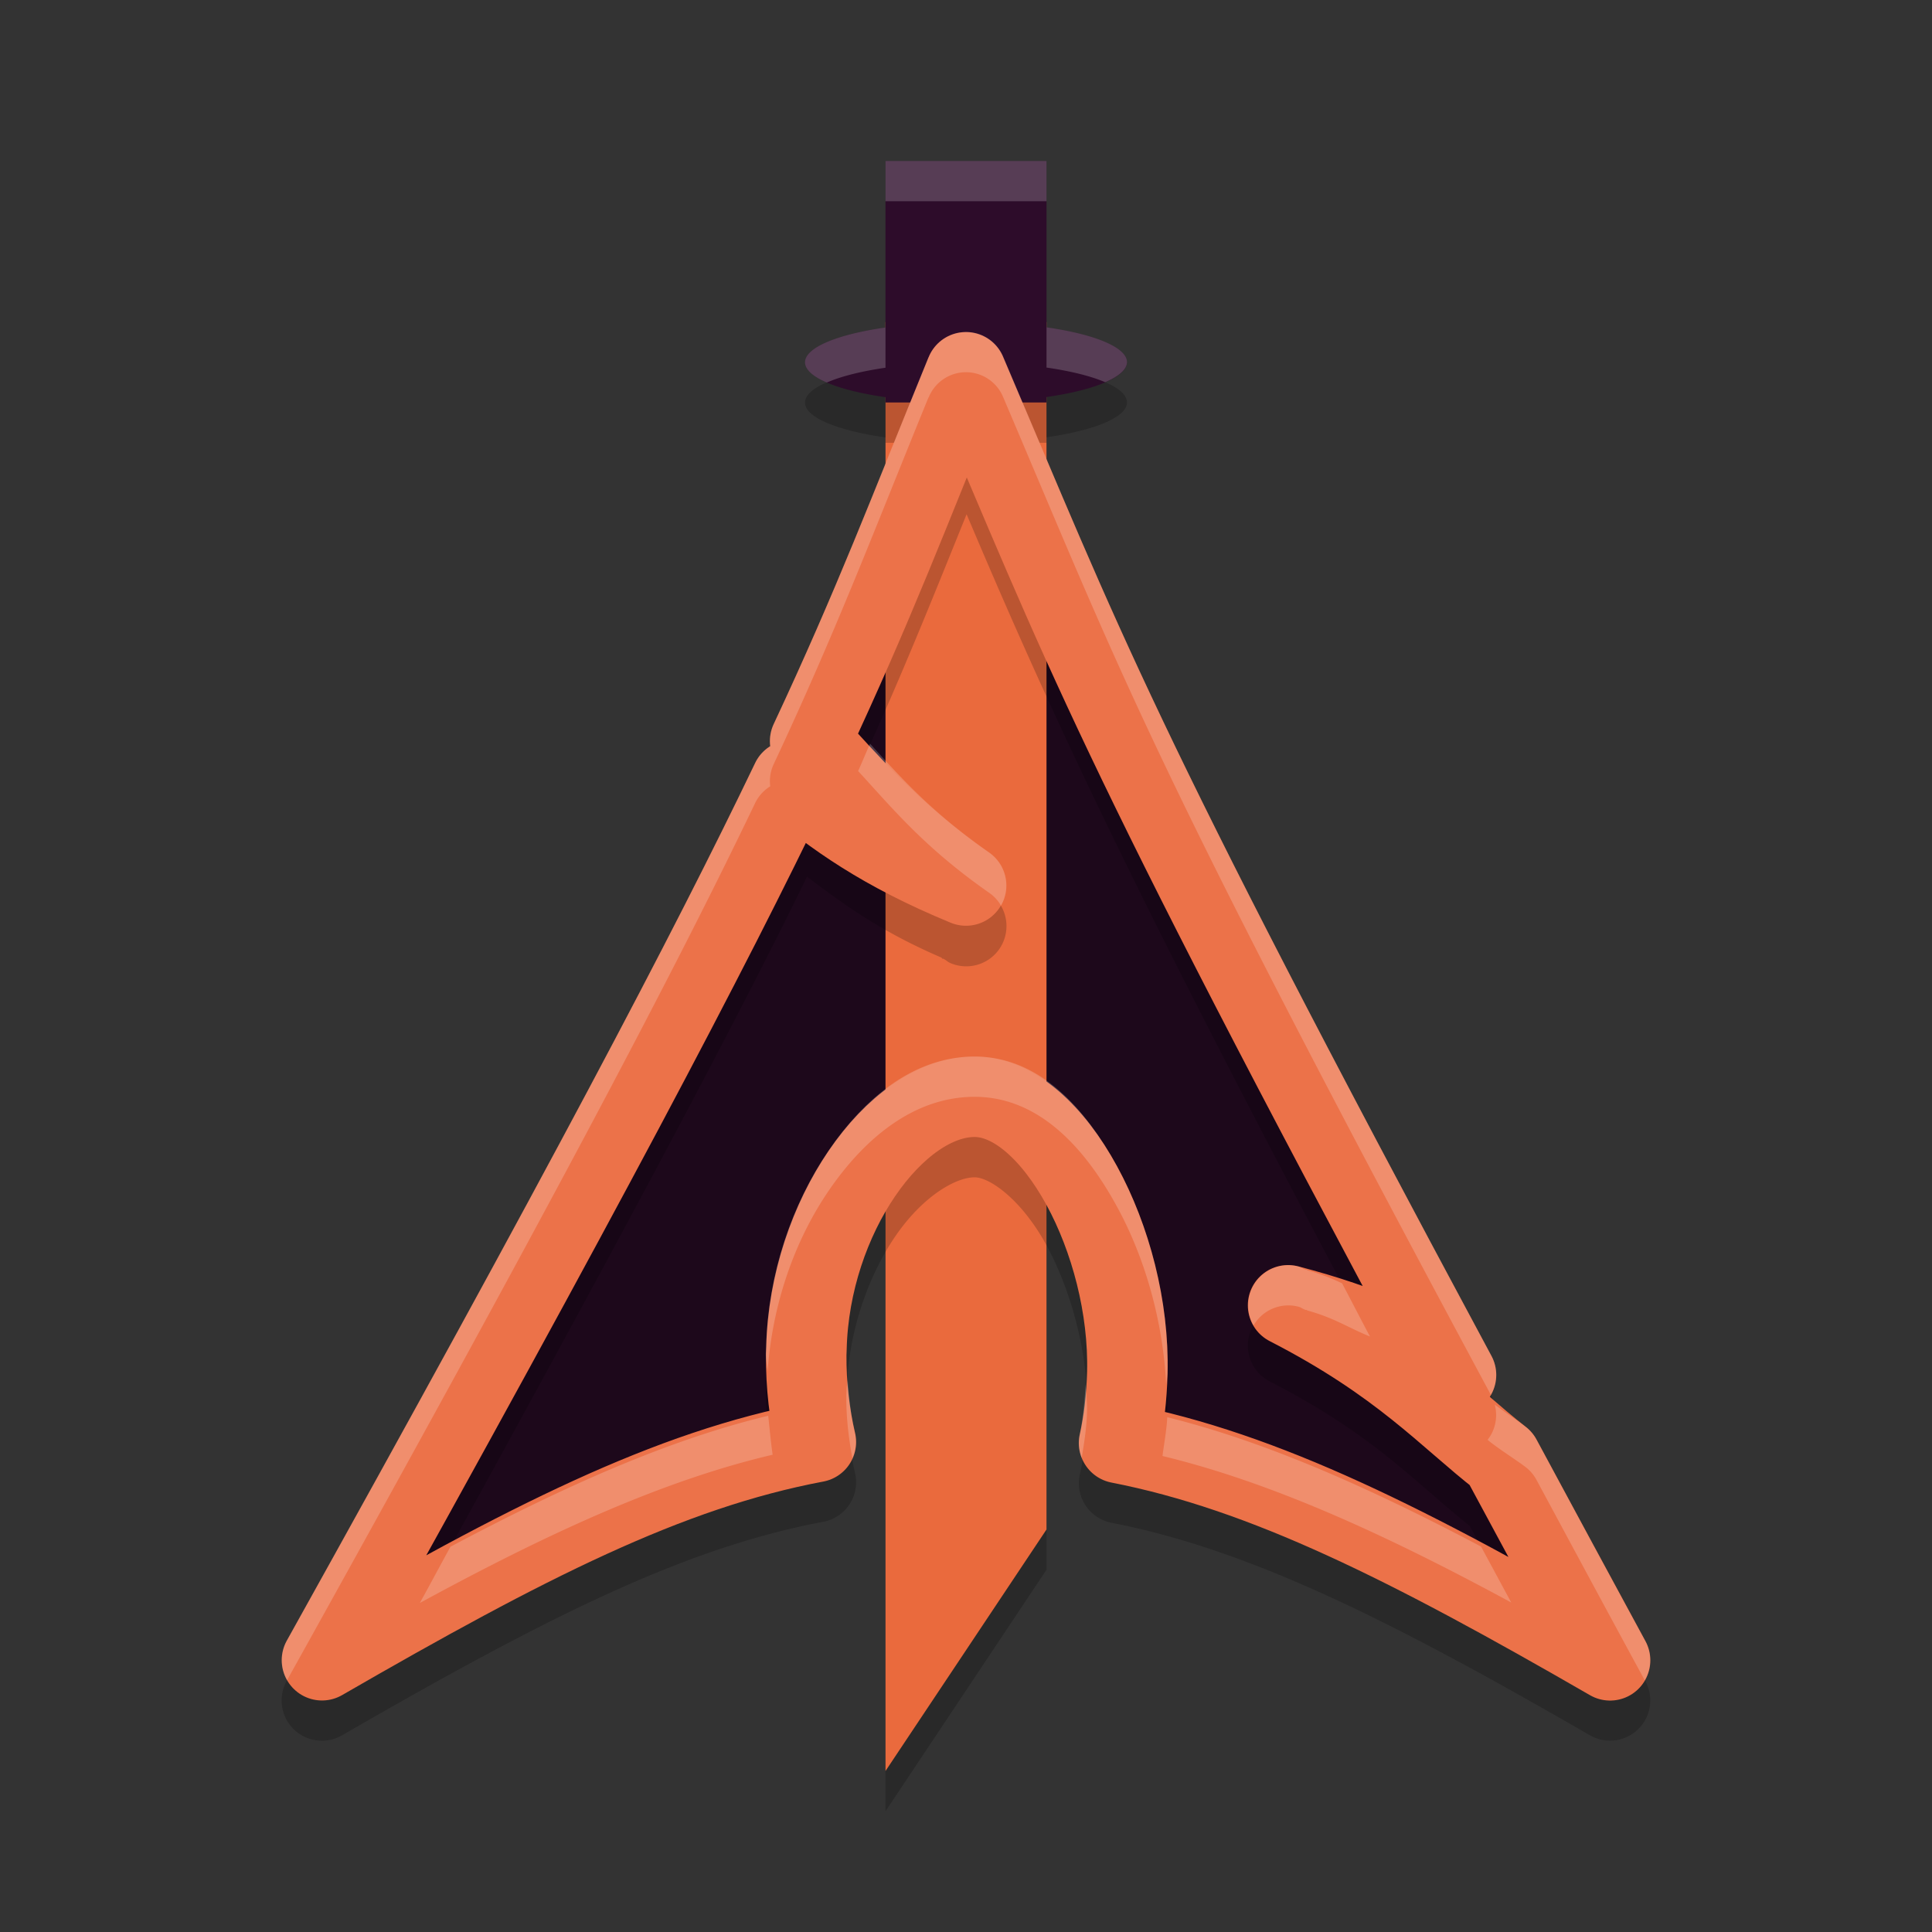 <svg width="24" height="24" version="1.1" xmlns="http://www.w3.org/2000/svg">
 <rect width="100%" height="100%" fill="#333333" stroke="none"/>
 <g transform="translate(1,1)">
  <path d="m10.999 3.625c-0.712 1.746-1.142 2.888-1.935 4.582 0.486 0.515 0.967 1.115 1.936 1.793-1.042-0.429-1.637-0.859-2.168-1.306-1.015 2.117-2.605 5.134-5.832 10.93 2.536-1.464 4.302-2.366 6.135-2.711-0.079-0.338-0.123-0.704-0.12-1.086l0.003-0.081c0.04-1.625 1.103-3.12 2.087-3.122 0.983-0.002 1.94 1.804 1.899 3.429-0.008 0.306-0.042 0.6-0.102 0.873 1.812 0.354 3.597 1.255 6.099 2.699-0.493-0.908-0.934-1.727-1.354-2.506-0.662-0.513-1.237-1.181-2.646-1.904 0.969 0.252 1.546 0.542 2.086 0.866-4.275-7.958-4.621-9.016-6.088-12.456z" style="fill-rule:evenodd;fill:#1d081b"/>
  <path d="m10 3.5v18l2-3v-15z" style="opacity:.2"/>
  <path d="m10 3v18l2-3v-15z" style="fill:#ea6a3d"/>
  <path d="m10 1.5v2.068a2 0.5 0 0 0-1 0.432 2 0.5 0 0 0 1 0.434v0.066h2v-0.068a2 0.5 0 0 0 1-0.432 2 0.5 0 0 0-1-0.434v-2.066z" style="opacity:.2"/>
  <path d="M 10,1 V 3.068 A 2,0.5 0 0 0 9,3.5 2,0.5 0 0 0 10,3.934 V 4 h 1 1 V 3.932 A 2,0.5 0 0 0 13,3.5 2,0.5 0 0 0 12,3.066 V 1 Z" style="fill:#2d0c2a"/>
  <path d="m10.982 3.625a0.5 0.5 0 0 0-0.447 0.316v-0.006c-0.715 1.751-1.138 2.88-1.924 4.559a0.5 0.5 0 0 0-0.043 0.275 0.5 0.5 0 0 0-0.188 0.209c-1.007 2.101-2.593 5.109-5.818 10.902a0.5 0.5 0 0 0 0.688 0.676c2.526-1.458 4.243-2.326 5.977-2.652a0.5 0.5 0 0 0 0.395-0.604c-0.07-0.3-0.11-0.626-0.107-0.965 9.4e-6 -0.001-1.08e-5 -0.003 0-0.004l0.004-0.068a0.5 0.5 0 0 0 0-0.004c0.018-0.707 0.265-1.407 0.602-1.9 0.337-0.494 0.748-0.734 0.986-0.734 0.185-4.14e-4 0.581 0.272 0.893 0.844s0.523 1.363 0.506 2.072c-0.007 0.276-0.039 0.539-0.092 0.777a0.5 0.5 0 0 0 0.393 0.598c1.717 0.336 3.455 1.203 5.945 2.641a0.5 0.5 0 0 0 0.689-0.67c-0.493-0.907-0.933-1.726-1.354-2.506a0.5 0.5 0 0 0-0.135-0.158c-0.105-0.081-0.359-0.242-0.471-0.338a0.5 0.5 0 0 0 0.047-0.541c-4.272-7.952-4.599-8.968-6.068-12.416a0.5 0.5 0 0 0-0.477-0.303zm0.025 1.762c1.028 2.428 2.019 4.596 5.01 10.215-0.266-0.106-0.435-0.228-0.775-0.322-0.007-0.004-0.006-6e-3 -0.014-0.01l-2e-3 0.004c-0.045-0.012-0.055-0.031-0.102-0.043a0.5 0.5 0 0 0-0.354 0.928c1.305 0.67 1.805 1.255 2.488 1.797 0.16 0.297 0.346 0.64 0.514 0.951-1.582-0.858-2.996-1.498-4.332-1.82 0.022-0.173 0.058-0.339 0.062-0.52 0.023-0.915-0.225-1.839-0.627-2.576-0.402-0.737-0.975-1.367-1.773-1.365-0.745 0.002-1.36 0.509-1.811 1.17-0.451 0.661-0.753 1.522-0.775 2.439l-0.004 0.076a0.5 0.5 0 0 0 0 0.014c-0.002 0.263 0.049 0.5 0.084 0.746-1.356 0.318-2.779 0.968-4.383 1.842 2.317-4.196 3.927-7.199 4.812-9.023 0.446 0.338 0.909 0.678 1.666 1.004 0.01 0.007 0.01 0.011 0.02 0.018l2e-3 -0.004c0.044 0.019 0.051 0.038 0.096 0.057a0.5 0.5 0 0 0 0.477-0.873c-0.805-0.563-1.192-1.039-1.627-1.512 0.52-1.132 0.92-2.131 1.348-3.191z" style="fill-rule:evenodd;opacity:.2"/>
  <path d="m10.999 3.625c-0.712 1.746-1.142 2.888-1.935 4.582 0.486 0.515 0.967 1.115 1.936 1.793-1.042-0.429-1.637-0.859-2.168-1.306-1.015 2.117-2.605 5.134-5.832 10.93 2.536-1.464 4.302-2.366 6.135-2.711-0.079-0.338-0.123-0.704-0.12-1.086l0.003-0.081c0.04-1.625 1.103-3.12 2.087-3.122 0.983-0.002 1.94 1.804 1.899 3.429-0.008 0.306-0.042 0.6-0.102 0.873 1.812 0.354 3.597 1.255 6.099 2.699-0.493-0.908-0.934-1.727-1.354-2.506-0.662-0.513-1.237-1.181-2.646-1.904 0.969 0.252 1.546 0.542 2.086 0.866-4.275-7.958-4.621-9.016-6.088-12.456z" style="fill:none;stroke-linecap:round;stroke-linejoin:round;stroke:#ec7249"/>
  <path d="m10.982 3.125a0.5 0.5 0 0 0-0.447 0.316v-0.006c-0.715 1.751-1.138 2.88-1.924 4.559a0.5 0.5 0 0 0-0.043 0.275 0.5 0.5 0 0 0-0.188 0.209c-1.007 2.101-2.593 5.109-5.818 10.902a0.5 0.5 0 0 0 0.004 0.492c3.221-5.787 4.808-8.795 5.814-10.895a0.5 0.5 0 0 1 0.188-0.209 0.5 0.5 0 0 1 0.043-0.275c0.786-1.679 1.209-2.807 1.924-4.559v0.006a0.5 0.5 0 0 1 0.447-0.316 0.5 0.5 0 0 1 0.477 0.303c1.468 3.445 1.798 4.466 6.061 12.4a0.5 0.5 0 0 0 0.008-0.484c-4.272-7.952-4.599-8.968-6.068-12.416a0.5 0.5 0 0 0-0.477-0.303zm-1.174 5.113c-0.052 0.116-0.094 0.221-0.148 0.34 0.435 0.473 0.822 0.949 1.627 1.512a0.5 0.5 0 0 1 0.148 0.16 0.5 0.5 0 0 0-0.148-0.66c-0.716-0.5-1.096-0.929-1.479-1.352zm1.295 3.887c-0.745 0.002-1.36 0.509-1.811 1.17-0.451 0.661-0.753 1.522-0.775 2.439l-0.004 0.076a0.5 0.5 0 0 0 0 0.014c-5.854e-4 0.074 0.017 0.139 0.023 0.209 0.059-0.841 0.339-1.627 0.756-2.238 0.451-0.661 1.066-1.168 1.811-1.17 0.798-0.002 1.372 0.629 1.773 1.365 0.349 0.639 0.571 1.42 0.611 2.213 0.005-0.046 0.014-0.089 0.016-0.137 0.023-0.915-0.225-1.839-0.627-2.576-0.402-0.737-0.975-1.367-1.773-1.365zm3.873 2.592a0.5 0.5 0 0 0-0.404 0.748 0.5 0.5 0 0 1 0.553-0.234c0.046 0.012 0.057 0.031 0.102 0.043l2e-3 -0.004c0.007 0.004 0.006 6e-3 0.014 0.01 0.34 0.094 0.509 0.216 0.775 0.322-0.136-0.256-0.218-0.418-0.346-0.66-0.122-0.058-0.253-0.113-0.43-0.162-0.007-0.004-0.006-6e-3 -0.014-0.01l-2e-3 0.004c-0.045-0.012-0.055-0.031-0.102-0.043a0.5 0.5 0 0 0-0.148-0.014zm-5.445 1.42c-0.003 0.041-0.013 0.082-0.014 0.123a0.5 0.5 0 0 1 0 0.004l-0.004 0.068c-1.08e-5 0.001 9.4e-6 0.003 0 0.004-0.002 0.272 0.03 0.532 0.076 0.781a0.5 0.5 0 0 0 0.031-0.316c-0.049-0.209-0.074-0.434-0.09-0.664zm2.955 0.055c-0.013 0.218-0.032 0.435-0.074 0.627a0.5 0.5 0 0 0 0.025 0.293c0.03-0.184 0.061-0.368 0.066-0.57 0.003-0.114-0.009-0.232-0.018-0.35zm5.082 0.256a0.5 0.5 0 0 1-0.088 0.438c0.111 0.096 0.366 0.257 0.471 0.338a0.5 0.5 0 0 1 0.135 0.158c0.418 0.776 0.856 1.591 1.346 2.492a0.5 0.5 0 0 0 0.008-0.486c-0.493-0.907-0.933-1.726-1.354-2.506a0.5 0.5 0 0 0-0.135-0.158c-0.085-0.066-0.257-0.182-0.383-0.275zm-9.025 0.139c-1.229 0.296-2.521 0.869-3.947 1.627-0.144 0.262-0.231 0.428-0.381 0.699 1.604-0.874 3.027-1.524 4.383-1.842-0.023-0.159-0.037-0.323-0.055-0.484zm4.957 0.018c-0.008 0.166-0.039 0.322-0.059 0.482 1.336 0.323 2.75 0.962 4.332 1.82-0.123-0.228-0.25-0.464-0.375-0.695-1.407-0.743-2.688-1.307-3.898-1.607z" style="fill-rule:evenodd;fill:#ffffff;opacity:.2"/>
  <path d="m 10,1 v 0.5 h 2 V 1 Z m 2,2.066 v 0.5 A 2,0.5 0 0 1 12.729,3.748 2,0.5 0 0 0 13,3.5 2,0.5 0 0 0 12,3.066 Z m -2,0.002 A 2,0.5 0 0 0 9,3.5 2,0.5 0 0 0 9.271,3.752 2,0.5 0 0 1 10,3.568 Z" style="fill:#ffffff;opacity:.2"/>
 </g>
</svg>

